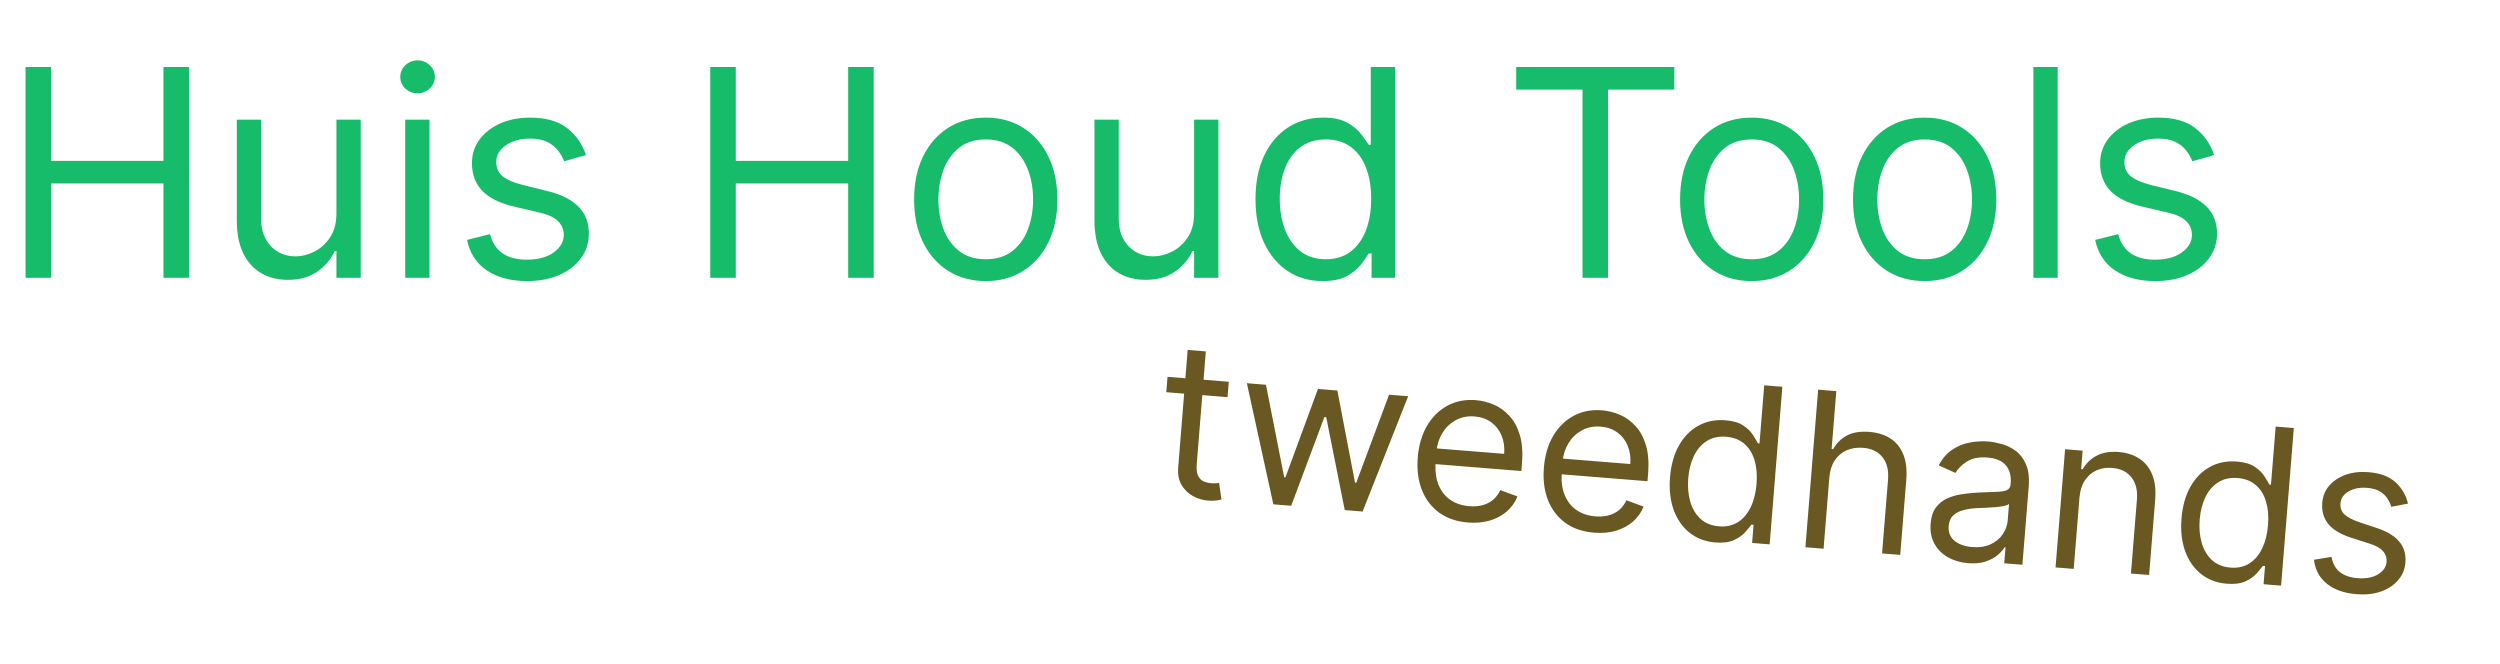 <svg width="207" height="55" viewBox="0 0 207 55" fill="none" xmlns="http://www.w3.org/2000/svg">
<path d="M2.114 23V5.545H4.227V13.318H13.534V5.545H15.648V23H13.534V15.193H4.227V23H2.114ZM27.857 17.648V9.909H29.868V23H27.857V20.784H27.72C27.413 21.449 26.936 22.014 26.288 22.48C25.641 22.94 24.822 23.171 23.834 23.171C23.016 23.171 22.288 22.991 21.652 22.634C21.016 22.27 20.516 21.724 20.152 20.997C19.788 20.264 19.607 19.341 19.607 18.227V9.909H21.618V18.091C21.618 19.046 21.885 19.807 22.419 20.375C22.959 20.943 23.646 21.227 24.482 21.227C24.982 21.227 25.49 21.099 26.007 20.844C26.53 20.588 26.967 20.196 27.32 19.668C27.678 19.139 27.857 18.466 27.857 17.648ZM33.552 23V9.909H35.563V23H33.552ZM34.575 7.727C34.182 7.727 33.844 7.594 33.56 7.327C33.282 7.06 33.143 6.739 33.143 6.364C33.143 5.989 33.282 5.668 33.56 5.401C33.844 5.134 34.182 5 34.575 5C34.967 5 35.302 5.134 35.58 5.401C35.864 5.668 36.006 5.989 36.006 6.364C36.006 6.739 35.864 7.06 35.58 7.327C35.302 7.594 34.967 7.727 34.575 7.727ZM48.52 12.841L46.713 13.352C46.599 13.051 46.432 12.758 46.21 12.474C45.994 12.185 45.699 11.946 45.324 11.758C44.949 11.571 44.469 11.477 43.883 11.477C43.082 11.477 42.415 11.662 41.881 12.031C41.352 12.395 41.088 12.858 41.088 13.421C41.088 13.921 41.27 14.315 41.633 14.605C41.997 14.895 42.565 15.136 43.338 15.329L45.281 15.807C46.452 16.091 47.324 16.526 47.898 17.111C48.472 17.69 48.758 18.438 48.758 19.352C48.758 20.102 48.543 20.773 48.111 21.364C47.685 21.954 47.088 22.421 46.321 22.761C45.554 23.102 44.662 23.273 43.645 23.273C42.31 23.273 41.205 22.983 40.33 22.403C39.455 21.824 38.901 20.977 38.668 19.864L40.577 19.386C40.758 20.091 41.102 20.619 41.608 20.972C42.119 21.324 42.787 21.5 43.611 21.5C44.548 21.5 45.293 21.301 45.844 20.903C46.401 20.5 46.679 20.017 46.679 19.454C46.679 19 46.52 18.619 46.202 18.312C45.883 18 45.395 17.767 44.736 17.614L42.554 17.102C41.355 16.818 40.474 16.378 39.912 15.781C39.355 15.179 39.077 14.426 39.077 13.523C39.077 12.784 39.284 12.131 39.699 11.562C40.119 10.994 40.69 10.548 41.412 10.224C42.139 9.901 42.963 9.739 43.883 9.739C45.179 9.739 46.196 10.023 46.935 10.591C47.679 11.159 48.207 11.909 48.52 12.841ZM58.809 23V5.545H60.923V13.318H70.229V5.545H72.343V23H70.229V15.193H60.923V23H58.809ZM81.62 23.273C80.438 23.273 79.401 22.991 78.509 22.429C77.623 21.866 76.93 21.079 76.43 20.068C75.935 19.057 75.688 17.875 75.688 16.523C75.688 15.159 75.935 13.969 76.43 12.952C76.93 11.935 77.623 11.145 78.509 10.582C79.401 10.02 80.438 9.739 81.62 9.739C82.802 9.739 83.836 10.02 84.722 10.582C85.614 11.145 86.308 11.935 86.802 12.952C87.302 13.969 87.552 15.159 87.552 16.523C87.552 17.875 87.302 19.057 86.802 20.068C86.308 21.079 85.614 21.866 84.722 22.429C83.836 22.991 82.802 23.273 81.62 23.273ZM81.62 21.466C82.518 21.466 83.256 21.236 83.836 20.776C84.415 20.315 84.844 19.71 85.123 18.96C85.401 18.21 85.54 17.398 85.54 16.523C85.54 15.648 85.401 14.832 85.123 14.077C84.844 13.321 84.415 12.71 83.836 12.244C83.256 11.778 82.518 11.546 81.62 11.546C80.722 11.546 79.984 11.778 79.404 12.244C78.825 12.71 78.396 13.321 78.117 14.077C77.839 14.832 77.7 15.648 77.7 16.523C77.7 17.398 77.839 18.21 78.117 18.96C78.396 19.71 78.825 20.315 79.404 20.776C79.984 21.236 80.722 21.466 81.62 21.466ZM98.872 17.648V9.909H100.884V23H98.872V20.784H98.736C98.429 21.449 97.952 22.014 97.304 22.48C96.656 22.94 95.838 23.171 94.849 23.171C94.031 23.171 93.304 22.991 92.668 22.634C92.031 22.27 91.531 21.724 91.168 20.997C90.804 20.264 90.622 19.341 90.622 18.227V9.909H92.633V18.091C92.633 19.046 92.901 19.807 93.435 20.375C93.974 20.943 94.662 21.227 95.497 21.227C95.997 21.227 96.506 21.099 97.023 20.844C97.546 20.588 97.983 20.196 98.335 19.668C98.693 19.139 98.872 18.466 98.872 17.648ZM109.511 23.273C108.42 23.273 107.457 22.997 106.621 22.446C105.786 21.889 105.133 21.105 104.661 20.094C104.19 19.077 103.954 17.875 103.954 16.489C103.954 15.114 104.19 13.921 104.661 12.909C105.133 11.898 105.789 11.117 106.63 10.565C107.471 10.014 108.442 9.739 109.545 9.739C110.397 9.739 111.07 9.881 111.565 10.165C112.065 10.443 112.445 10.761 112.707 11.119C112.974 11.472 113.181 11.761 113.329 11.989H113.499V5.545H115.511V23H113.567V20.989H113.329C113.181 21.227 112.971 21.528 112.698 21.892C112.425 22.25 112.036 22.571 111.531 22.855C111.025 23.134 110.352 23.273 109.511 23.273ZM109.783 21.466C110.59 21.466 111.272 21.256 111.829 20.835C112.386 20.409 112.809 19.821 113.099 19.071C113.388 18.315 113.533 17.443 113.533 16.454C113.533 15.477 113.391 14.622 113.107 13.889C112.823 13.151 112.403 12.577 111.846 12.168C111.289 11.753 110.602 11.546 109.783 11.546C108.931 11.546 108.221 11.764 107.653 12.202C107.09 12.633 106.667 13.222 106.383 13.966C106.104 14.704 105.965 15.534 105.965 16.454C105.965 17.386 106.107 18.233 106.391 18.994C106.681 19.75 107.107 20.352 107.67 20.801C108.238 21.244 108.942 21.466 109.783 21.466ZM125.542 7.42V5.545H138.633V7.42H133.144V23H131.031V7.42H125.542ZM145.042 23.273C143.86 23.273 142.823 22.991 141.931 22.429C141.045 21.866 140.352 21.079 139.852 20.068C139.357 19.057 139.11 17.875 139.11 16.523C139.11 15.159 139.357 13.969 139.852 12.952C140.352 11.935 141.045 11.145 141.931 10.582C142.823 10.02 143.86 9.739 145.042 9.739C146.224 9.739 147.258 10.02 148.144 10.582C149.036 11.145 149.729 11.935 150.224 12.952C150.724 13.969 150.974 15.159 150.974 16.523C150.974 17.875 150.724 19.057 150.224 20.068C149.729 21.079 149.036 21.866 148.144 22.429C147.258 22.991 146.224 23.273 145.042 23.273ZM145.042 21.466C145.94 21.466 146.678 21.236 147.258 20.776C147.837 20.315 148.266 19.71 148.545 18.96C148.823 18.21 148.962 17.398 148.962 16.523C148.962 15.648 148.823 14.832 148.545 14.077C148.266 13.321 147.837 12.71 147.258 12.244C146.678 11.778 145.94 11.546 145.042 11.546C144.144 11.546 143.406 11.778 142.826 12.244C142.246 12.71 141.817 13.321 141.539 14.077C141.261 14.832 141.121 15.648 141.121 16.523C141.121 17.398 141.261 18.21 141.539 18.96C141.817 19.71 142.246 20.315 142.826 20.776C143.406 21.236 144.144 21.466 145.042 21.466ZM159.362 23.273C158.18 23.273 157.143 22.991 156.251 22.429C155.365 21.866 154.672 21.079 154.172 20.068C153.678 19.057 153.43 17.875 153.43 16.523C153.43 15.159 153.678 13.969 154.172 12.952C154.672 11.935 155.365 11.145 156.251 10.582C157.143 10.02 158.18 9.739 159.362 9.739C160.544 9.739 161.578 10.02 162.464 10.582C163.357 11.145 164.05 11.935 164.544 12.952C165.044 13.969 165.294 15.159 165.294 16.523C165.294 17.875 165.044 19.057 164.544 20.068C164.05 21.079 163.357 21.866 162.464 22.429C161.578 22.991 160.544 23.273 159.362 23.273ZM159.362 21.466C160.26 21.466 160.999 21.236 161.578 20.776C162.158 20.315 162.587 19.71 162.865 18.96C163.143 18.21 163.283 17.398 163.283 16.523C163.283 15.648 163.143 14.832 162.865 14.077C162.587 13.321 162.158 12.71 161.578 12.244C160.999 11.778 160.26 11.546 159.362 11.546C158.464 11.546 157.726 11.778 157.146 12.244C156.567 12.71 156.138 13.321 155.859 14.077C155.581 14.832 155.442 15.648 155.442 16.523C155.442 17.398 155.581 18.21 155.859 18.96C156.138 19.71 156.567 20.315 157.146 20.776C157.726 21.236 158.464 21.466 159.362 21.466ZM170.376 5.545V23H168.364V5.545H170.376ZM183.332 12.841L181.526 13.352C181.412 13.051 181.244 12.758 181.023 12.474C180.807 12.185 180.511 11.946 180.136 11.758C179.761 11.571 179.281 11.477 178.696 11.477C177.895 11.477 177.227 11.662 176.693 12.031C176.165 12.395 175.901 12.858 175.901 13.421C175.901 13.921 176.082 14.315 176.446 14.605C176.81 14.895 177.378 15.136 178.151 15.329L180.094 15.807C181.264 16.091 182.136 16.526 182.71 17.111C183.284 17.69 183.571 18.438 183.571 19.352C183.571 20.102 183.355 20.773 182.923 21.364C182.497 21.954 181.901 22.421 181.134 22.761C180.366 23.102 179.474 23.273 178.457 23.273C177.122 23.273 176.017 22.983 175.142 22.403C174.267 21.824 173.713 20.977 173.48 19.864L175.389 19.386C175.571 20.091 175.915 20.619 176.42 20.972C176.932 21.324 177.599 21.5 178.423 21.5C179.361 21.5 180.105 21.301 180.656 20.903C181.213 20.5 181.491 20.017 181.491 19.454C181.491 19 181.332 18.619 181.014 18.312C180.696 18 180.207 17.767 179.548 17.614L177.366 17.102C176.168 16.818 175.287 16.378 174.724 15.781C174.168 15.179 173.889 14.426 173.889 13.523C173.889 12.784 174.097 12.131 174.511 11.562C174.932 10.994 175.503 10.548 176.224 10.224C176.952 9.901 177.776 9.739 178.696 9.739C179.991 9.739 181.009 10.023 181.747 10.591C182.491 11.159 183.02 11.909 183.332 12.841Z" fill="#17BC6A"/>
<path d="M101.744 31.61L101.641 32.884L96.569 32.475L96.672 31.201L101.744 31.61ZM98.339 28.975L99.843 29.096L99.09 38.424C99.056 38.849 99.092 39.172 99.198 39.395C99.309 39.613 99.459 39.766 99.648 39.854C99.842 39.938 100.05 39.989 100.271 40.007C100.436 40.02 100.573 40.023 100.681 40.015C100.789 40.002 100.875 39.992 100.94 39.984L101.136 41.359C101.031 41.389 100.886 41.416 100.7 41.44C100.514 41.468 100.281 41.47 100.001 41.447C99.576 41.413 99.167 41.288 98.774 41.073C98.385 40.858 98.072 40.552 97.835 40.157C97.602 39.762 97.508 39.28 97.554 38.711L98.339 28.975ZM105.433 41.758L103.241 31.73L104.821 31.858L106.332 39.521L106.434 39.53L109.128 32.206L110.734 32.335L112.195 39.969L112.297 39.977L115.015 32.681L116.595 32.808L112.824 42.354L111.346 42.234L109.811 34.544L109.659 34.531L106.911 41.877L105.433 41.758ZM121.547 43.263C120.604 43.187 119.808 42.913 119.157 42.442C118.512 41.966 118.034 41.338 117.726 40.556C117.421 39.771 117.31 38.877 117.39 37.874C117.471 36.872 117.725 36.003 118.152 35.268C118.584 34.529 119.146 33.971 119.839 33.596C120.537 33.216 121.327 33.062 122.211 33.133C122.72 33.174 123.217 33.3 123.7 33.51C124.183 33.719 124.613 34.032 124.99 34.447C125.368 34.858 125.652 35.386 125.844 36.03C126.036 36.673 126.095 37.452 126.021 38.365L125.969 39.002L118.426 38.394L118.531 37.094L124.545 37.579C124.59 37.027 124.519 36.526 124.333 36.074C124.152 35.624 123.869 35.257 123.486 34.974C123.107 34.691 122.645 34.527 122.102 34.483C121.503 34.435 120.973 34.542 120.511 34.804C120.054 35.062 119.69 35.418 119.418 35.87C119.147 36.323 118.989 36.819 118.945 37.358L118.876 38.225C118.816 38.964 118.893 39.601 119.106 40.135C119.324 40.666 119.652 41.084 120.089 41.388C120.526 41.688 121.049 41.863 121.656 41.912C122.051 41.944 122.412 41.918 122.74 41.833C123.072 41.744 123.364 41.597 123.616 41.391C123.868 41.18 124.071 40.91 124.226 40.58L125.646 41.105C125.453 41.586 125.161 41.998 124.77 42.343C124.379 42.683 123.91 42.936 123.362 43.102C122.815 43.263 122.21 43.316 121.547 43.263ZM131.99 44.105C131.047 44.029 130.25 43.755 129.6 43.284C128.954 42.809 128.477 42.18 128.168 41.399C127.864 40.613 127.752 39.719 127.833 38.717C127.914 37.714 128.168 36.846 128.595 36.11C129.026 35.371 129.589 34.814 130.282 34.438C130.979 34.058 131.77 33.904 132.653 33.975C133.163 34.017 133.659 34.142 134.143 34.352C134.626 34.562 135.056 34.875 135.433 35.29C135.81 35.701 136.095 36.228 136.286 36.872C136.478 37.516 136.537 38.295 136.464 39.208L136.412 39.845L128.868 39.236L128.973 37.937L134.988 38.422C135.032 37.87 134.962 37.368 134.776 36.917C134.594 36.466 134.312 36.099 133.928 35.816C133.549 35.533 133.088 35.37 132.544 35.326C131.945 35.278 131.415 35.385 130.954 35.647C130.497 35.905 130.132 36.26 129.861 36.713C129.589 37.165 129.432 37.661 129.388 38.201L129.318 39.067C129.259 39.806 129.335 40.443 129.549 40.978C129.767 41.508 130.094 41.926 130.531 42.231C130.969 42.531 131.491 42.706 132.099 42.755C132.494 42.786 132.855 42.76 133.183 42.675C133.515 42.587 133.807 42.439 134.058 42.233C134.31 42.023 134.514 41.752 134.669 41.423L136.089 41.948C135.896 42.428 135.604 42.841 135.213 43.185C134.822 43.526 134.353 43.779 133.805 43.944C133.257 44.105 132.652 44.159 131.99 44.105ZM142.025 44.915C141.209 44.849 140.506 44.585 139.915 44.123C139.324 43.656 138.883 43.031 138.591 42.246C138.3 41.457 138.196 40.545 138.28 39.508C138.363 38.48 138.611 37.603 139.024 36.875C139.438 36.147 139.976 35.603 140.638 35.242C141.3 34.88 142.042 34.733 142.866 34.799C143.504 34.851 143.998 34.998 144.351 35.24C144.708 35.478 144.973 35.739 145.147 36.022C145.325 36.302 145.463 36.531 145.56 36.71L145.687 36.72L146.076 31.903L147.579 32.025L146.527 45.073L145.074 44.956L145.195 43.452L145.017 43.438C144.892 43.607 144.717 43.82 144.491 44.075C144.265 44.326 143.955 44.543 143.56 44.725C143.165 44.902 142.653 44.966 142.025 44.915ZM142.338 43.581C142.941 43.629 143.463 43.513 143.905 43.233C144.347 42.948 144.699 42.534 144.96 41.99C145.223 41.443 145.384 40.8 145.443 40.061C145.502 39.33 145.448 38.682 145.279 38.117C145.112 37.548 144.832 37.093 144.44 36.754C144.049 36.41 143.548 36.214 142.936 36.164C142.299 36.113 141.755 36.234 141.303 36.527C140.857 36.816 140.505 37.23 140.248 37.769C139.995 38.304 139.841 38.916 139.785 39.604C139.729 40.301 139.784 40.942 139.951 41.529C140.122 42.111 140.404 42.587 140.798 42.956C141.196 43.322 141.709 43.53 142.338 43.581ZM151.468 39.546L150.993 45.433L149.489 45.312L150.542 32.264L152.046 32.385L151.659 37.176L151.787 37.186C152.057 36.699 152.433 36.326 152.916 36.066C153.403 35.801 154.031 35.7 154.8 35.762C155.467 35.816 156.04 35.997 156.52 36.305C157 36.609 157.356 37.046 157.588 37.616C157.824 38.182 157.908 38.886 157.84 39.727L157.339 45.945L155.835 45.824L156.329 39.708C156.391 38.93 156.238 38.313 155.869 37.856C155.504 37.394 154.967 37.135 154.258 37.078C153.765 37.038 153.315 37.107 152.907 37.283C152.504 37.46 152.174 37.739 151.916 38.12C151.663 38.502 151.514 38.977 151.468 39.546ZM162.951 46.629C162.331 46.579 161.777 46.417 161.291 46.142C160.804 45.864 160.431 45.489 160.169 45.019C159.908 44.545 159.804 43.989 159.855 43.352C159.9 42.792 160.047 42.346 160.296 42.016C160.546 41.681 160.863 41.429 161.249 41.259C161.634 41.089 162.054 40.973 162.508 40.911C162.966 40.846 163.425 40.802 163.885 40.779C164.485 40.751 164.972 40.732 165.345 40.724C165.722 40.711 166 40.663 166.177 40.579C166.359 40.495 166.46 40.333 166.48 40.09L166.484 40.039C166.534 39.411 166.402 38.908 166.086 38.532C165.774 38.157 165.272 37.941 164.58 37.885C163.862 37.827 163.287 37.939 162.853 38.22C162.42 38.502 162.106 38.814 161.912 39.158L160.526 38.533C160.829 37.959 161.206 37.523 161.657 37.226C162.114 36.925 162.6 36.729 163.116 36.638C163.636 36.544 164.143 36.516 164.636 36.556C164.95 36.581 165.308 36.648 165.71 36.758C166.116 36.863 166.501 37.046 166.865 37.306C167.233 37.567 167.525 37.939 167.743 38.422C167.96 38.906 168.038 39.536 167.975 40.314L167.455 46.762L165.951 46.64L166.058 45.315L165.982 45.309C165.863 45.513 165.674 45.727 165.417 45.949C165.16 46.172 164.826 46.353 164.418 46.491C164.009 46.629 163.52 46.675 162.951 46.629ZM163.289 45.297C163.884 45.345 164.395 45.268 164.821 45.068C165.252 44.867 165.586 44.591 165.824 44.238C166.067 43.886 166.204 43.505 166.237 43.098L166.348 41.722C166.278 41.793 166.132 41.852 165.911 41.898C165.693 41.94 165.443 41.973 165.159 41.998C164.879 42.018 164.606 42.034 164.34 42.047C164.079 42.056 163.866 42.064 163.703 42.072C163.308 42.092 162.936 42.145 162.587 42.233C162.243 42.316 161.958 42.462 161.731 42.67C161.51 42.874 161.383 43.168 161.352 43.55C161.31 44.073 161.472 44.483 161.837 44.782C162.206 45.077 162.69 45.248 163.289 45.297ZM172.178 41.217L171.703 47.104L170.199 46.983L170.989 37.197L172.442 37.314L172.318 38.843L172.446 38.853C172.715 38.375 173.096 38.004 173.587 37.74C174.079 37.472 174.695 37.367 175.434 37.427C176.096 37.48 176.665 37.663 177.14 37.975C177.615 38.283 177.969 38.722 178.201 39.292C178.433 39.858 178.516 40.557 178.449 41.39L177.947 47.608L176.443 47.487L176.937 41.37C176.999 40.602 176.847 39.986 176.483 39.525C176.118 39.06 175.588 38.799 174.891 38.743C174.411 38.704 173.974 38.773 173.579 38.951C173.189 39.129 172.869 39.409 172.62 39.791C172.371 40.172 172.224 40.648 172.178 41.217ZM184.373 48.332C183.558 48.266 182.855 48.002 182.263 47.539C181.673 47.073 181.231 46.447 180.94 45.663C180.649 44.874 180.545 43.962 180.628 42.925C180.711 41.897 180.96 41.019 181.373 40.292C181.787 39.564 182.324 39.02 182.986 38.658C183.648 38.297 184.391 38.15 185.215 38.216C185.852 38.268 186.347 38.414 186.7 38.657C187.057 38.895 187.322 39.156 187.496 39.439C187.674 39.718 187.812 39.948 187.908 40.126L188.036 40.137L188.424 35.32L189.928 35.441L188.875 48.49L187.423 48.373L187.544 46.869L187.366 46.855C187.241 47.024 187.065 47.236 186.84 47.492C186.614 47.743 186.304 47.96 185.909 48.141C185.514 48.319 185.002 48.383 184.373 48.332ZM184.686 46.998C185.289 47.046 185.812 46.93 186.253 46.649C186.695 46.364 187.047 45.95 187.309 45.407C187.571 44.86 187.732 44.216 187.792 43.477C187.851 42.747 187.796 42.099 187.628 41.534C187.46 40.965 187.181 40.51 186.789 40.171C186.398 39.827 185.896 39.631 185.285 39.581C184.647 39.53 184.103 39.651 183.652 39.943C183.206 40.232 182.854 40.646 182.596 41.186C182.344 41.721 182.19 42.333 182.134 43.021C182.078 43.718 182.133 44.359 182.3 44.945C182.471 45.528 182.753 46.004 183.146 46.373C183.544 46.739 184.058 46.947 184.686 46.998ZM199.383 41.694L198.001 41.967C197.934 41.735 197.827 41.506 197.678 41.28C197.534 41.051 197.328 40.854 197.059 40.692C196.79 40.529 196.436 40.43 195.999 40.394C195.4 40.346 194.89 40.444 194.468 40.688C194.051 40.928 193.826 41.258 193.792 41.678C193.762 42.052 193.874 42.358 194.128 42.597C194.383 42.836 194.793 43.05 195.359 43.241L196.783 43.715C197.641 43.998 198.266 44.376 198.66 44.848C199.054 45.316 199.224 45.892 199.168 46.576C199.123 47.136 198.921 47.624 198.563 48.04C198.209 48.456 197.735 48.769 197.141 48.977C196.547 49.186 195.869 49.259 195.109 49.198C194.111 49.117 193.302 48.834 192.683 48.348C192.064 47.862 191.701 47.196 191.594 46.349L193.05 46.108C193.143 46.645 193.368 47.061 193.725 47.355C194.086 47.649 194.575 47.821 195.191 47.871C195.891 47.927 196.46 47.824 196.896 47.559C197.336 47.291 197.574 46.947 197.608 46.527C197.635 46.187 197.539 45.893 197.32 45.644C197.101 45.391 196.749 45.188 196.266 45.033L194.666 44.519C193.787 44.235 193.155 43.852 192.77 43.372C192.39 42.889 192.228 42.309 192.282 41.634C192.327 41.081 192.521 40.605 192.865 40.206C193.214 39.806 193.668 39.507 194.227 39.309C194.79 39.111 195.416 39.039 196.104 39.095C197.072 39.173 197.815 39.447 198.333 39.916C198.856 40.386 199.205 40.978 199.383 41.694Z" fill="#695822"/>
</svg>
